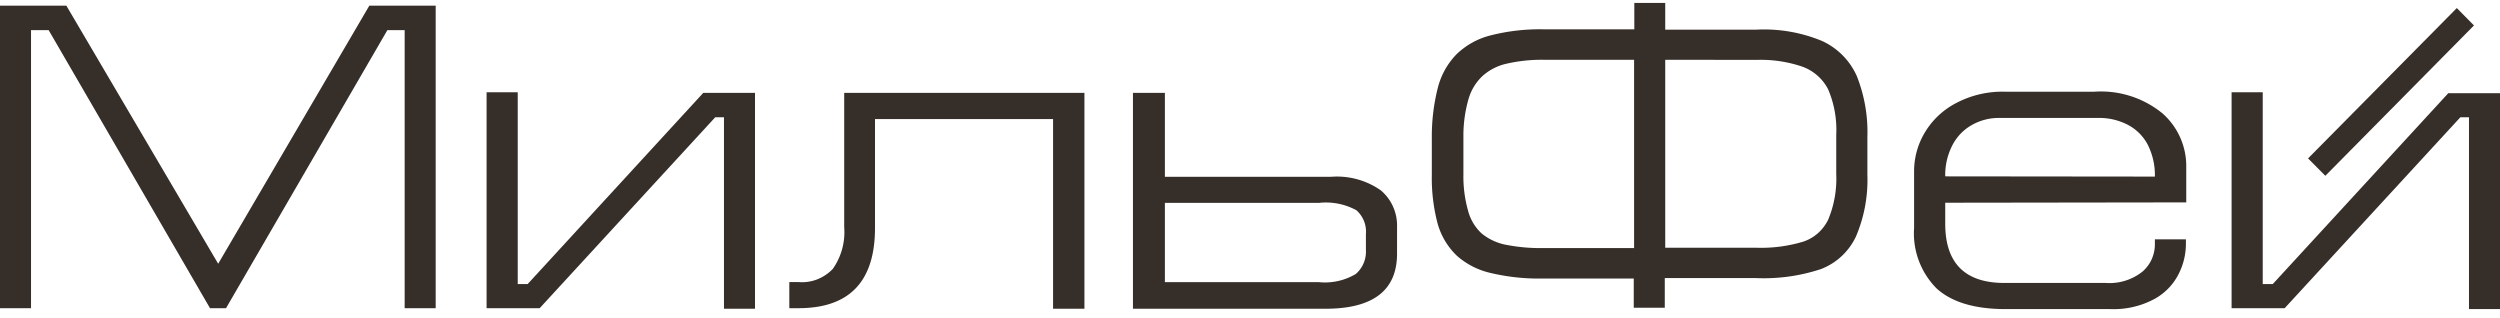 <svg xmlns="http://www.w3.org/2000/svg" viewBox="0 0 220 28" fill="#362E29">
    <path d="M38.34.5H32.5L19.2,23.21,5.84.5H0V27.12H2.73V2.65H4.28l14.2,24.47h1.41L34.09,2.65h1.52V27.12h2.73Z" />
    <path d="M42.82,27.12v-19h2.74V25h.87L61.89,8.17h4.55v19H63.71V10.32h-.77L47.49,27.12Z" />
    <path
        d="M92.67,10.48H77v9.58q0,7.07-6.75,7.06h-.79v-2.3h.8a3.66,3.66,0,0,0,1.64-.23,3.87,3.87,0,0,0,1.39-.93,5.64,5.64,0,0,0,1-3.68V8.17H95.43v19H92.67Z" />
    <path
        d="M122.94,20a4.08,4.08,0,0,0-.34-1.79,4,4,0,0,0-1.09-1.46,6.72,6.72,0,0,0-4.4-1.19h-14.6V8.17H99.7v19h16.93q6.3,0,6.31-4.83Zm-20.43-2.15H116.1a5.61,5.61,0,0,1,3.26.65,2.51,2.51,0,0,1,.84,2.11V22a2.59,2.59,0,0,1-.89,2.11,5.3,5.3,0,0,1-3.24.72H102.51v-7Z" />
    <path
        d="M143.81,5.26h-8a13.9,13.9,0,0,0-3.21.34,4.7,4.7,0,0,0-2.13,1.08,4.47,4.47,0,0,0-1.23,2,11.59,11.59,0,0,0-.46,3.21v3.48a11,11,0,0,0,.41,3.17,4.15,4.15,0,0,0,1.19,2,4.8,4.8,0,0,0,2.14,1,15.7,15.7,0,0,0,3.28.29h8V5.26Zm2.73,0V21.8h8a12.77,12.77,0,0,0,4.16-.54,3.73,3.73,0,0,0,1.28-.74,3.86,3.86,0,0,0,.9-1.19,9.34,9.34,0,0,0,.71-4V11.87a9.09,9.09,0,0,0-.71-4,4.13,4.13,0,0,0-2.26-2,11.33,11.33,0,0,0-4-.6Zm-2.73-5h2.73V2.61h8a13.32,13.32,0,0,1,5.81,1,6.14,6.14,0,0,1,3.06,3.11,13.39,13.39,0,0,1,.92,5.35v3.31a12.71,12.71,0,0,1-1,5.42,5.63,5.63,0,0,1-3.09,2.88,16,16,0,0,1-5.74.79h-8v2.61h-2.73V24.51h-8a18.41,18.41,0,0,1-4.56-.48,6.74,6.74,0,0,1-3-1.52,6.26,6.26,0,0,1-1.69-2.8A15.65,15.65,0,0,1,126,15.4V12.09a17.43,17.43,0,0,1,.53-4.37,6.54,6.54,0,0,1,1.62-2.92,6.63,6.63,0,0,1,3-1.68,17.54,17.54,0,0,1,4.67-.54h8V.23Z" />
    <path
        d="M189.63,15.54a5.94,5.94,0,0,0-.6-2.75A4.15,4.15,0,0,0,187.28,11a5.46,5.46,0,0,0-2.69-.62H176a4.79,4.79,0,0,0-2.51.64,4.28,4.28,0,0,0-1.7,1.8,5.72,5.72,0,0,0-.61,2.7Zm-18.45,2.3v1.84q0,5.22,5.21,5.22h8.91a4.66,4.66,0,0,0,3.24-1,3.21,3.21,0,0,0,.82-1.11,3.26,3.26,0,0,0,.27-1.35v-.38h2.73v.38a5.87,5.87,0,0,1-.64,2.67,5.14,5.14,0,0,1-2.13,2.2,7.59,7.59,0,0,1-3.9.89h-9.2q-4.05,0-6.05-1.8a6.86,6.86,0,0,1-2-5.34v-5a6.61,6.61,0,0,1,.94-3.39,6.91,6.91,0,0,1,2.76-2.6,8.71,8.71,0,0,1,4.27-1h7.89a8.55,8.55,0,0,1,6,1.91,6.18,6.18,0,0,1,2.09,4.76v3.07Z" />
    <path d="M196.38,27.12v-19h2.74V25H200l15.45-16.8H220v19h-2.73V10.32h-.76l-15.46,16.8Z" />
    <path d="M217.71,2.24,216.2.71,203.11,13.94l1.52,1.53Z" />
</svg>